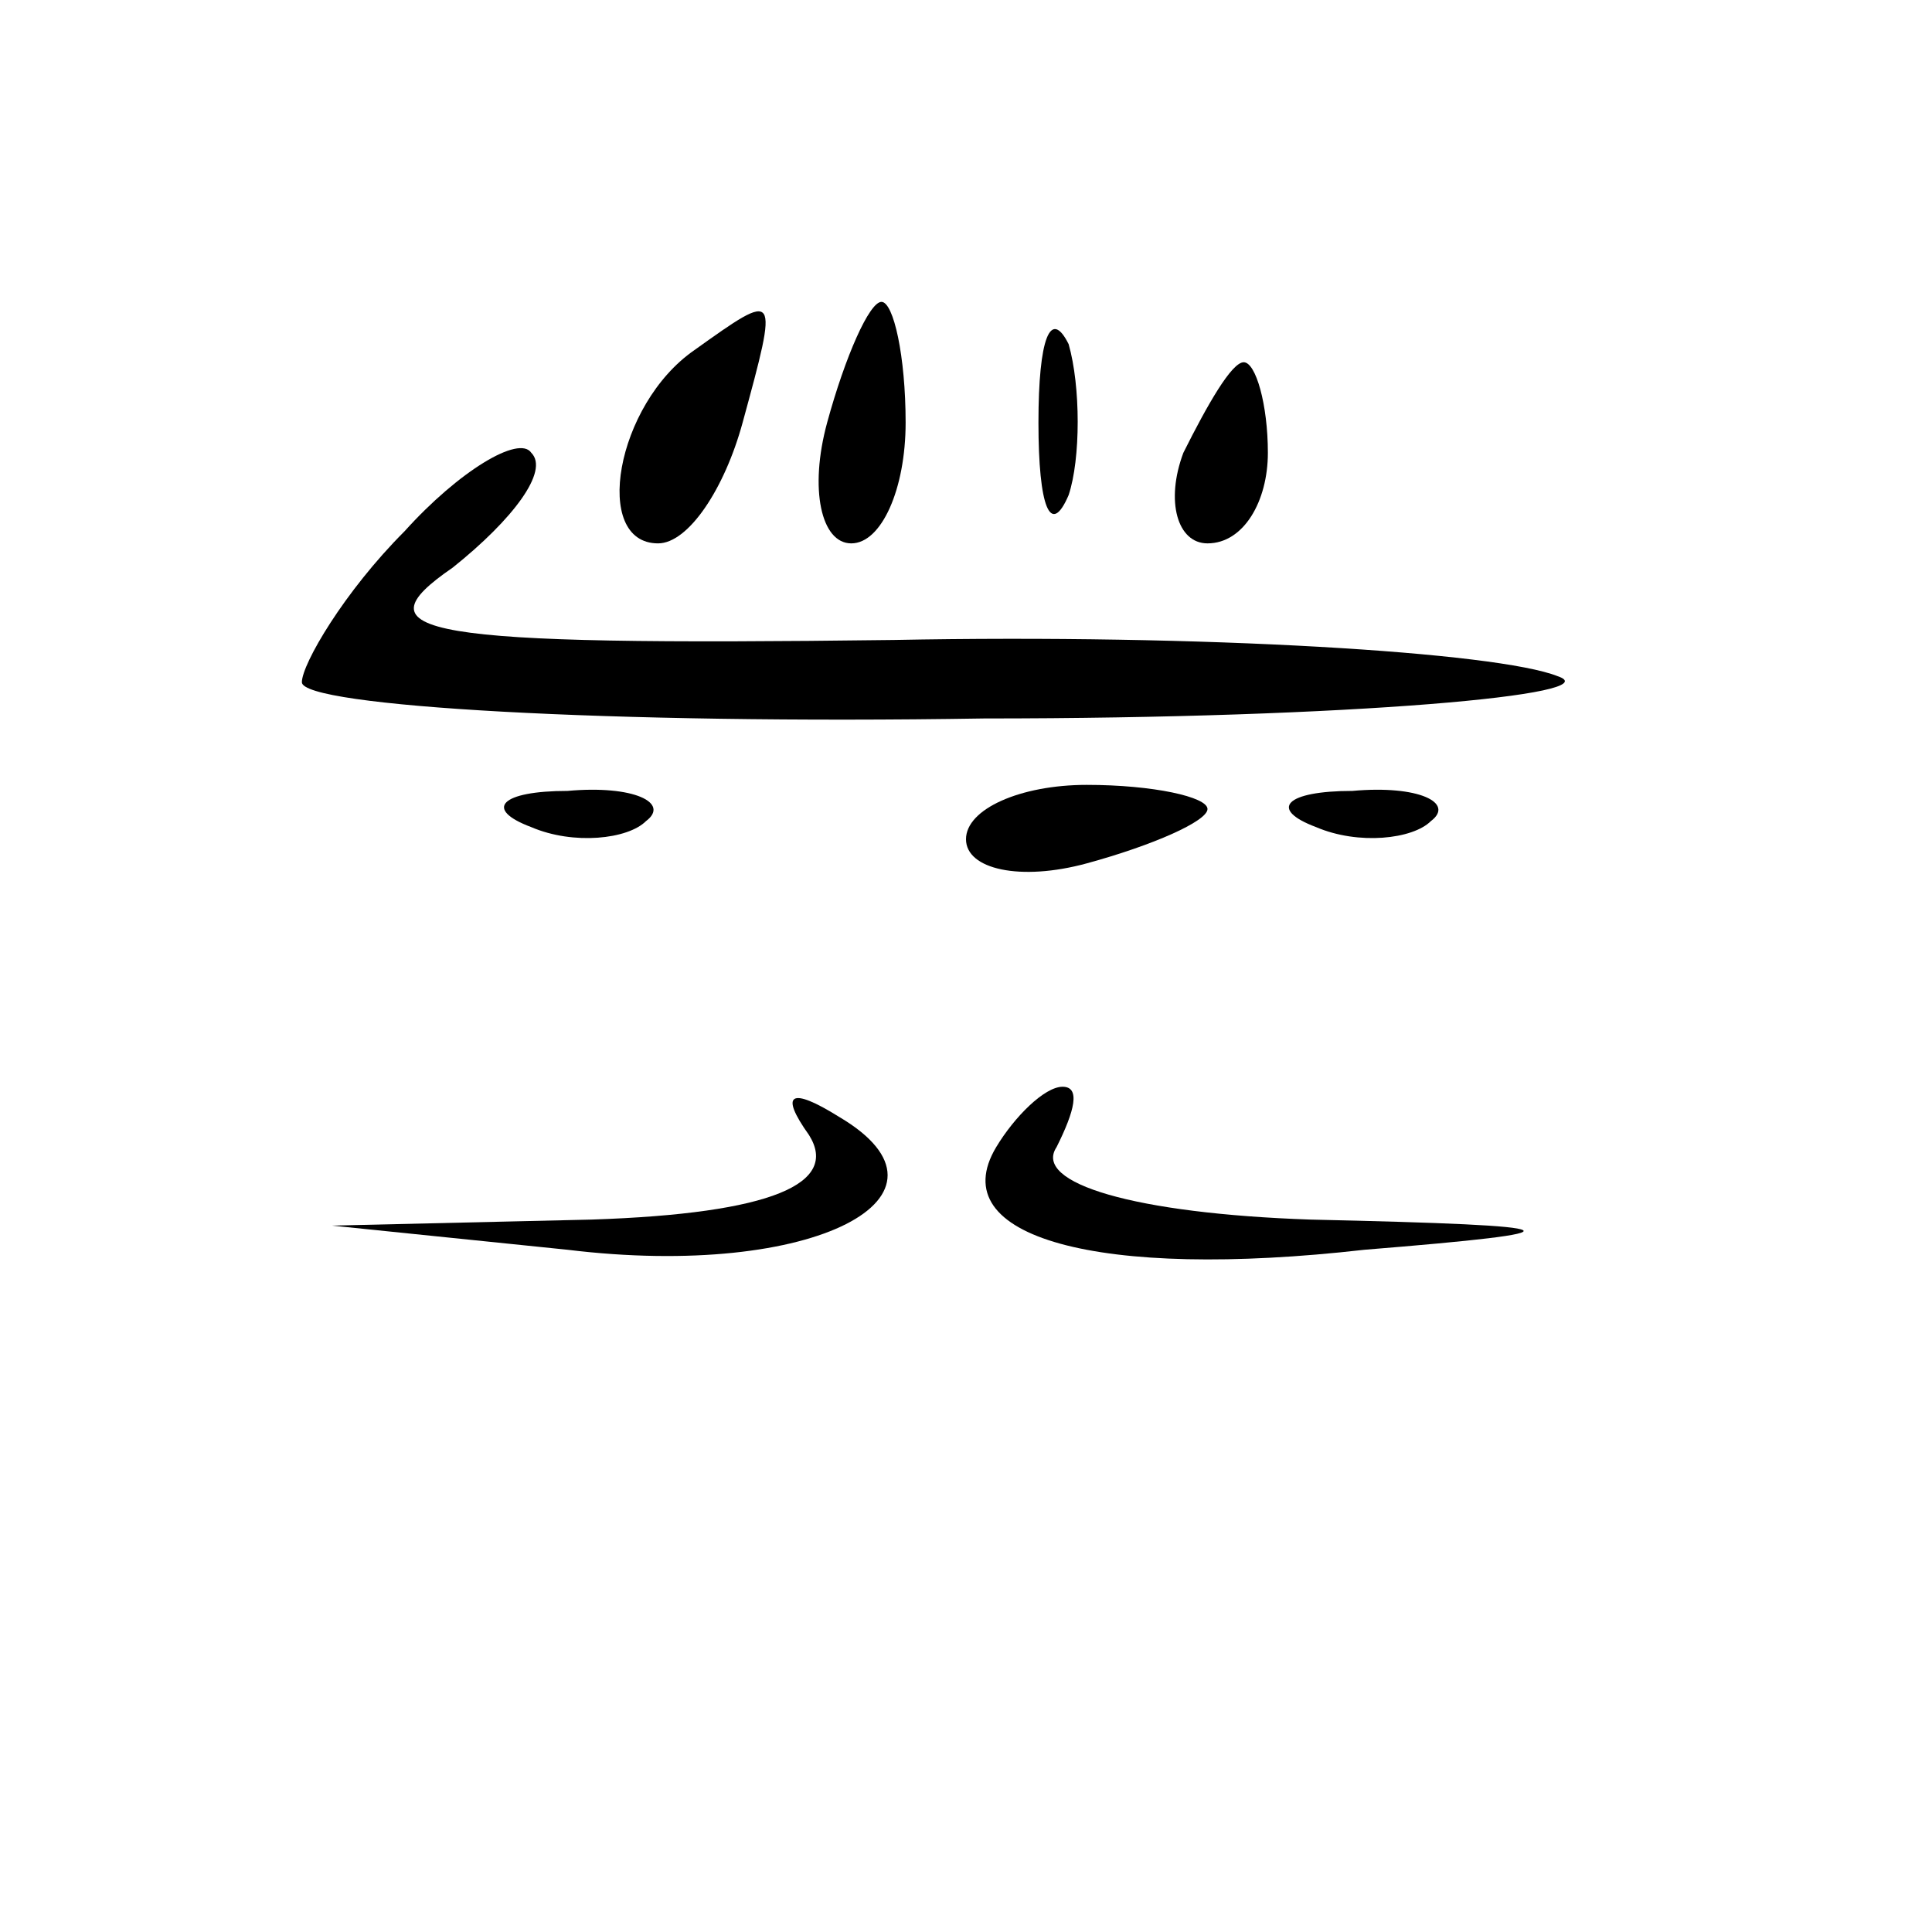 <?xml version="1.0" standalone="no"?>
<!DOCTYPE svg PUBLIC "-//W3C//DTD SVG 20010904//EN"
 "http://www.w3.org/TR/2001/REC-SVG-20010904/DTD/svg10.dtd">
<svg version="1.0" xmlns="http://www.w3.org/2000/svg"
 width="32pt" height="32pt" viewBox="0 0 32 32"
 preserveAspectRatio="xMidYMid meet">
<g transform="translate(0,32) scale(0.1,-0.1)"
fill="#000000" stroke="none">
<path fill="#000000" stroke="none" d="M115 262 c-13 -9 -17 -32 -6 -32 5 0
11 9 14 20 6 22 6 22 -8 12z"/>
<path fill="#000000" stroke="none" d="M137 250 c-3 -11 -1 -20 4 -20 5 0 9 9
9 20 0 11 -2 20 -4 20 -2 0 -6 -9 -9 -20z"/>
<path fill="#000000" stroke="none" d="M172 250 c0 -14 2 -19 5 -12 2 6 2 18
0 25 -3 6 -5 1 -5 -13z"/>
<path fill="#000000" stroke="none" d="M196 245 c-3 -8 -1 -15 4 -15 6 0 10 7
10 15 0 8 -2 15 -4 15 -2 0 -6 -7 -10 -15z"/>
<path fill="#000000" stroke="none" d="M67 232 c-10 -10 -17 -22 -17 -25 0 -4
51 -7 113 -6 61 0 104 4 95 7 -10 4 -59 7 -110 6 -79 -1 -89 1 -73 12 10 8 16
16 13 19 -2 3 -12 -3 -21 -13z"/>
<path fill="#000000" stroke="none" d="M88 183 c7 -3 16 -2 19 1 4 3 -2 6 -13
5 -11 0 -14 -3 -6 -6z"/>
<path fill="#000000" stroke="none" d="M160 181 c0 -5 9 -7 20 -4 11 3 20 7
20 9 0 2 -9 4 -20 4 -11 0 -20 -4 -20 -9z"/>
<path fill="#000000" stroke="none" d="M218 183 c7 -3 16 -2 19 1 4 3 -2 6
-13 5 -11 0 -14 -3 -6 -6z"/>
<path fill="#000000" stroke="none" d="M134 132 c5 -8 -6 -13 -36 -14 l-43 -1
39 -4 c41 -5 67 9 45 22 -8 5 -10 4 -5 -3z"/>
<path fill="#000000" stroke="none" d="M165 130 c-9 -15 17 -22 61 -17 37 3
36 4 -9 5 -29 1 -46 6 -42 12 3 6 4 10 1 10 -3 0 -8 -5 -11 -10z"/>
</g>
</svg>
